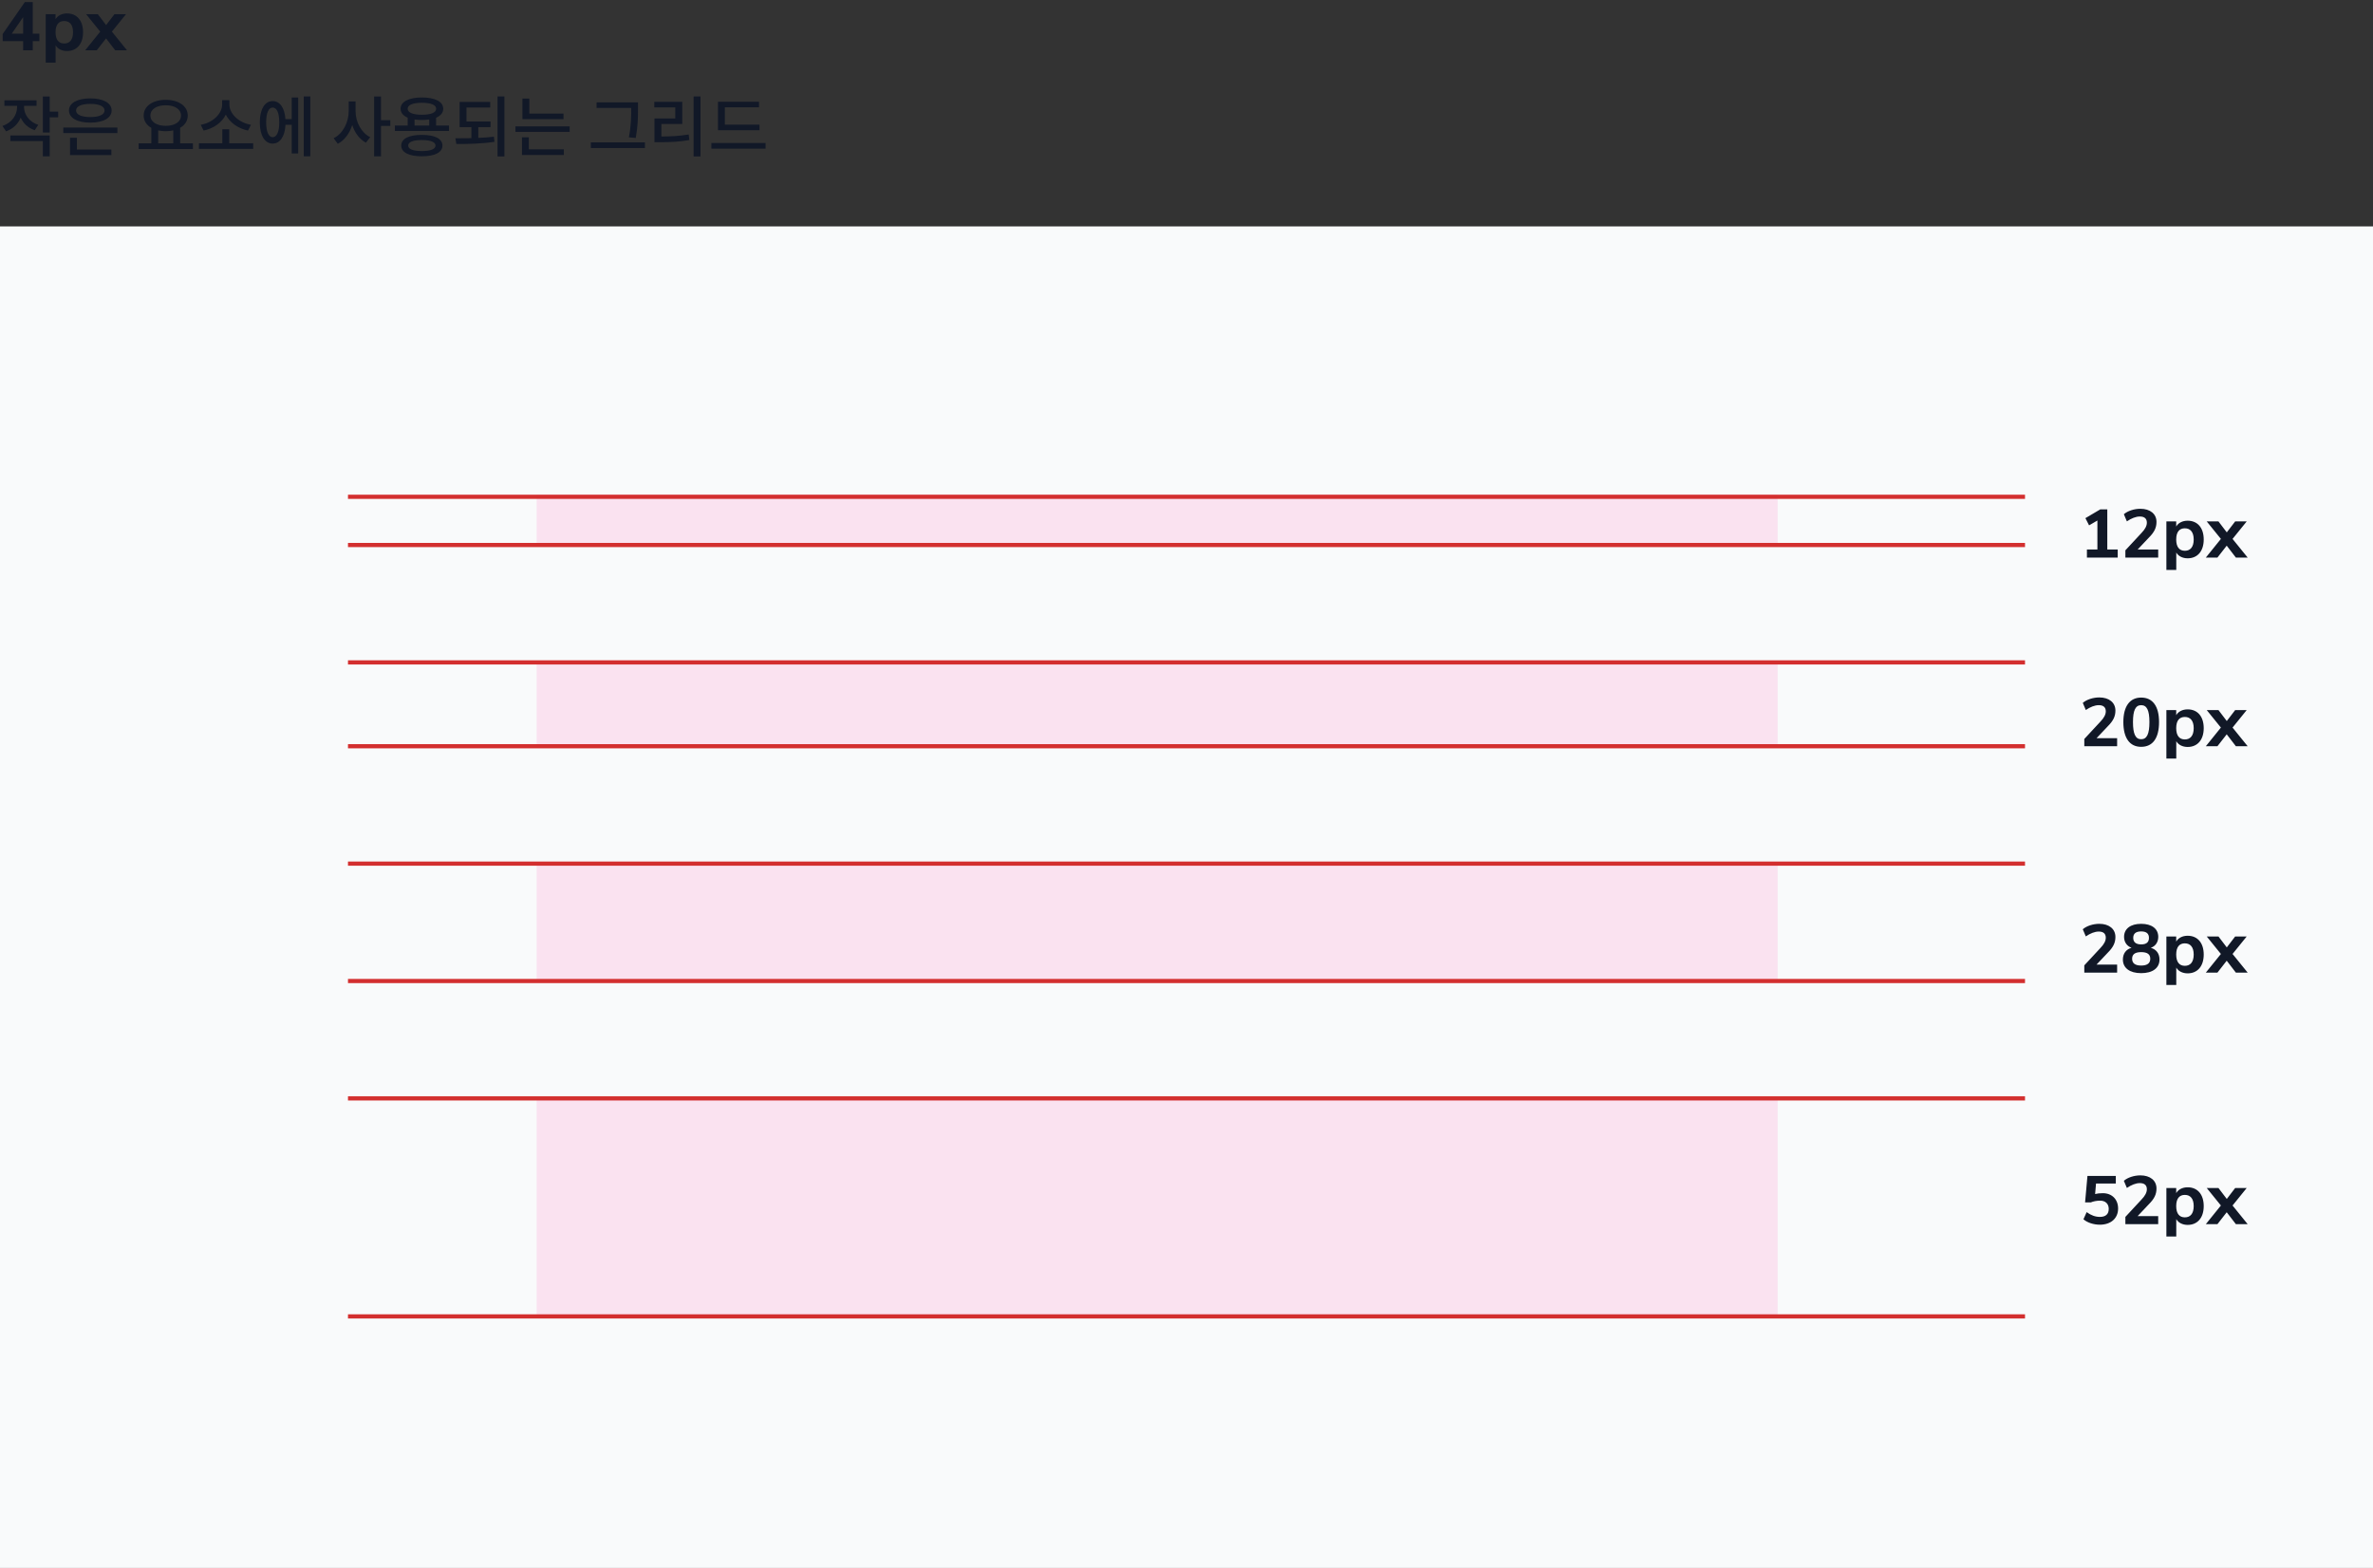 <svg width="566" height="374" viewBox="0 0 566 374" fill="none" xmlns="http://www.w3.org/2000/svg">
<rect x="0" y="0" width="566" height="374" fill="#333333" stroke="none"/>
<rect y="54" width="566" height="320" fill="#F9FAFB"/>
<path d="M497.766 133H505.109V131.078H502.625V121.5H500.953L497.406 123.594L498.281 125.312L500.266 124.156V131.078H497.766V133ZM506.938 133H514.766V131.078H509.859L512.531 128.25C513.859 126.922 514.359 125.859 514.359 124.484C514.359 122.594 512.859 121.359 510.516 121.359C509.047 121.359 507.484 121.859 506.578 122.656L507.297 124.359C508.375 123.625 509.438 123.203 510.391 123.203C511.469 123.203 512.062 123.688 512.062 124.672C512.062 125.438 511.641 126.234 510.781 127.125L506.938 131.266V133ZM516.719 135.938H519.078V131.797C519.578 132.672 520.594 133.172 521.797 133.172C524.109 133.172 525.625 131.5 525.625 128.688C525.625 125.859 524.109 124.203 521.797 124.203C520.578 124.203 519.547 124.719 519.062 125.594V124.375H516.719V135.938ZM519.062 128.688C519.062 126.844 519.844 126.016 521.125 126.016C522.406 126.016 523.234 126.875 523.234 128.688C523.234 130.516 522.406 131.375 521.125 131.375C519.844 131.375 519.062 130.516 519.062 128.688ZM526.125 133H528.891L531.109 130.156L533.297 133H536.109L532.5 128.547L535.875 124.375H533.125L531.125 126.984L529.141 124.375H526.344L529.719 128.547L526.125 133Z" fill="#111827"/>
<path d="M497.141 178H504.969V176.078H500.062L502.734 173.25C504.062 171.922 504.562 170.859 504.562 169.484C504.562 167.594 503.062 166.359 500.719 166.359C499.25 166.359 497.688 166.859 496.781 167.656L497.5 169.359C498.578 168.625 499.641 168.203 500.594 168.203C501.672 168.203 502.266 168.688 502.266 169.672C502.266 170.438 501.844 171.234 500.984 172.125L497.141 176.266V178ZM510.703 178.141C513.469 178.141 514.969 176.062 514.969 172.234C514.969 168.484 513.469 166.391 510.703 166.391C507.984 166.391 506.453 168.484 506.453 172.234C506.453 176.062 507.984 178.141 510.703 178.141ZM508.75 172.234C508.75 169.438 509.359 168.203 510.703 168.203C512.062 168.203 512.672 169.422 512.672 172.234C512.672 175.078 512.062 176.328 510.703 176.328C509.359 176.328 508.75 175.078 508.75 172.234ZM516.719 180.938H519.078V176.797C519.578 177.672 520.594 178.172 521.797 178.172C524.109 178.172 525.625 176.5 525.625 173.688C525.625 170.859 524.109 169.203 521.797 169.203C520.578 169.203 519.547 169.719 519.062 170.594V169.375H516.719V180.938ZM519.062 173.688C519.062 171.844 519.844 171.016 521.125 171.016C522.406 171.016 523.234 171.875 523.234 173.688C523.234 175.516 522.406 176.375 521.125 176.375C519.844 176.375 519.062 175.516 519.062 173.688ZM526.125 178H528.891L531.109 175.156L533.297 178H536.109L532.5 173.547L535.875 169.375H533.125L531.125 171.984L529.141 169.375H526.344L529.719 173.547L526.125 178Z" fill="#111827"/>
<path d="M497.141 232H504.969V230.078H500.062L502.734 227.25C504.062 225.922 504.562 224.859 504.562 223.484C504.562 221.594 503.062 220.359 500.719 220.359C499.25 220.359 497.688 220.859 496.781 221.656L497.5 223.359C498.578 222.625 499.641 222.203 500.594 222.203C501.672 222.203 502.266 222.688 502.266 223.672C502.266 224.438 501.844 225.234 500.984 226.125L497.141 230.266V232ZM510.703 232.125C513.438 232.125 515.078 230.906 515.078 228.875C515.078 227.469 514.328 226.453 513 226.078C514.094 225.703 514.781 224.75 514.781 223.469C514.781 221.531 513.234 220.359 510.703 220.359C508.172 220.359 506.625 221.531 506.625 223.469C506.625 224.703 507.281 225.656 508.406 226.078C507.094 226.438 506.344 227.469 506.344 228.875C506.344 230.906 507.984 232.125 510.703 232.125ZM508.547 228.688C508.547 227.625 509.25 227.109 510.703 227.109C512.172 227.109 512.875 227.625 512.875 228.688C512.875 229.75 512.172 230.312 510.703 230.312C509.25 230.312 508.547 229.75 508.547 228.688ZM508.812 223.703C508.812 222.688 509.453 222.172 510.703 222.172C511.953 222.172 512.562 222.688 512.562 223.703C512.562 224.75 511.953 225.266 510.703 225.266C509.484 225.266 508.812 224.75 508.812 223.703ZM516.719 234.938H519.078V230.797C519.578 231.672 520.594 232.172 521.797 232.172C524.109 232.172 525.625 230.5 525.625 227.688C525.625 224.859 524.109 223.203 521.797 223.203C520.578 223.203 519.547 223.719 519.062 224.594V223.375H516.719V234.938ZM519.062 227.688C519.062 225.844 519.844 225.016 521.125 225.016C522.406 225.016 523.234 225.875 523.234 227.688C523.234 229.516 522.406 230.375 521.125 230.375C519.844 230.375 519.062 229.516 519.062 227.688ZM526.125 232H528.891L531.109 229.156L533.297 232H536.109L532.5 227.547L535.875 223.375H533.125L531.125 225.984L529.141 223.375H526.344L529.719 227.547L526.125 232Z" fill="#111827"/>
<path d="M500.844 292.125C503.5 292.125 505.203 290.594 505.203 288.266C505.203 286.078 503.734 284.609 501.562 284.609C500.844 284.609 500.234 284.672 499.719 284.812L499.938 282.312H504.656V280.5H497.891L497.328 286.797H498.719C499.297 286.547 500.141 286.391 500.922 286.391C502.188 286.391 502.969 287.156 502.969 288.359C502.969 289.594 502.25 290.266 500.859 290.266C499.781 290.266 498.75 289.891 497.703 289.125L496.938 290.828C497.844 291.641 499.391 292.125 500.844 292.125ZM506.938 292H514.766V290.078H509.859L512.531 287.25C513.859 285.922 514.359 284.859 514.359 283.484C514.359 281.594 512.859 280.359 510.516 280.359C509.047 280.359 507.484 280.859 506.578 281.656L507.297 283.359C508.375 282.625 509.438 282.203 510.391 282.203C511.469 282.203 512.062 282.688 512.062 283.672C512.062 284.438 511.641 285.234 510.781 286.125L506.938 290.266V292ZM516.719 294.938H519.078V290.797C519.578 291.672 520.594 292.172 521.797 292.172C524.109 292.172 525.625 290.5 525.625 287.688C525.625 284.859 524.109 283.203 521.797 283.203C520.578 283.203 519.547 283.719 519.062 284.594V283.375H516.719V294.938ZM519.062 287.688C519.062 285.844 519.844 285.016 521.125 285.016C522.406 285.016 523.234 285.875 523.234 287.688C523.234 289.516 522.406 290.375 521.125 290.375C519.844 290.375 519.062 289.516 519.062 287.688ZM526.125 292H528.891L531.109 289.156L533.297 292H536.109L532.5 287.547L535.875 283.375H533.125L531.125 285.984L529.141 283.375H526.344L529.719 287.547L526.125 292Z" fill="#111827"/>
<rect x="128" y="118" width="296" height="12" fill="#FF1392" fill-opacity="0.1"/>
<rect x="128" y="158" width="296" height="20" fill="#FF1392" fill-opacity="0.1"/>
<rect x="128" y="206" width="296" height="28" fill="#FF1392" fill-opacity="0.1"/>
<rect x="128" y="262" width="296" height="52" fill="#FF1392" fill-opacity="0.1"/>
<path d="M83 118.5H483" stroke="#D32F2F"/>
<path d="M83 158H483" stroke="#D32F2F"/>
<path d="M83 206H483" stroke="#D32F2F"/>
<path d="M83 262H483" stroke="#D32F2F"/>
<path d="M83 130H483" stroke="#D32F2F"/>
<path d="M83 178H483" stroke="#D32F2F"/>
<path d="M83 234H483" stroke="#D32F2F"/>
<path d="M83 314H483" stroke="#D32F2F"/>
<path d="M5.516 12H7.812V9.812H9.391V8.031H7.812V0.5H5.922L0.641 8.109V9.812H5.516V12ZM2.797 8.031L5.516 4.094V8.031H2.797ZM10.906 14.938H13.266V10.797C13.766 11.672 14.781 12.172 15.984 12.172C18.297 12.172 19.812 10.5 19.812 7.688C19.812 4.859 18.297 3.203 15.984 3.203C14.766 3.203 13.734 3.719 13.25 4.594V3.375H10.906V14.938ZM13.25 7.688C13.25 5.844 14.031 5.016 15.312 5.016C16.594 5.016 17.422 5.875 17.422 7.688C17.422 9.516 16.594 10.375 15.312 10.375C14.031 10.375 13.25 9.516 13.25 7.688ZM20.312 12H23.078L25.297 9.156L27.484 12H30.297L26.688 7.547L30.062 3.375H27.312L25.312 5.984L23.328 3.375H20.531L23.906 7.547L20.312 12ZM5.734 25.5V25.25H8.719V23.938H1.047V25.25H4.078V25.516C4.078 27.438 2.844 29.281 0.578 30.047L1.438 31.328C3.109 30.75 4.312 29.562 4.938 28.062C5.562 29.438 6.703 30.531 8.281 31.062L9.125 29.781C6.922 29.047 5.734 27.297 5.734 25.5ZM2.469 33.641H10.219V37.297H11.859V32.312H2.469V33.641ZM10.219 31.609H11.859V27.984H13.875V26.625H11.859V23.016H10.219V31.609ZM28 30.422H15.094V31.734H28V30.422ZM16.453 26.344C16.453 28.156 18.453 29.25 21.547 29.25C24.625 29.25 26.625 28.156 26.625 26.344C26.625 24.562 24.625 23.469 21.547 23.469C18.453 23.469 16.453 24.562 16.453 26.344ZM16.703 37H26.562V35.672H18.344V32.859H16.703V37ZM18.141 26.344C18.141 25.344 19.438 24.781 21.547 24.781C23.641 24.781 24.938 25.344 24.938 26.344C24.938 27.359 23.641 27.922 21.547 27.922C19.438 27.922 18.141 27.359 18.141 26.344ZM46.016 34.188H42.969V30.484C44.094 29.844 44.781 28.828 44.781 27.562C44.781 25.281 42.578 23.812 39.531 23.812C36.484 23.812 34.266 25.281 34.266 27.562C34.266 28.828 34.953 29.844 36.094 30.5V34.188H33.078V35.547H46.016V34.188ZM35.875 27.562C35.875 26.047 37.375 25.109 39.531 25.109C41.688 25.109 43.172 26.047 43.172 27.562C43.172 29.062 41.688 30.016 39.531 30.016C37.375 30.016 35.875 29.062 35.875 27.562ZM37.734 34.188V31.109C38.281 31.234 38.891 31.297 39.531 31.297C40.172 31.297 40.781 31.234 41.328 31.109V34.188H37.734ZM60.391 34.172H54.672V30.828H53.031V34.172H47.453V35.516H60.391V34.172ZM47.875 29.766L48.562 31.141C50.906 30.672 52.922 29.25 53.859 27.344C54.797 29.25 56.812 30.672 59.156 31.141L59.859 29.766C57 29.281 54.719 27.172 54.719 24.953V23.891H52.984V24.953C52.984 27.141 50.719 29.281 47.875 29.766ZM74.016 23H72.453V37.281H74.016V23ZM61.969 29.188C61.969 32.328 63.172 34.25 65.031 34.25C66.781 34.25 67.953 32.562 68.094 29.766H69.578V36.609H71.125V23.266H69.578V28.422H68.078C67.906 25.734 66.75 24.109 65.031 24.109C63.172 24.109 61.969 26.047 61.969 29.188ZM63.484 29.188C63.484 26.922 64.078 25.656 65.031 25.656C66.016 25.656 66.609 26.922 66.609 29.188C66.609 31.438 66.016 32.719 65.031 32.719C64.078 32.719 63.484 31.438 63.484 29.188ZM84.812 26.516V24.188H83.172V26.516C83.172 29.156 81.797 31.891 79.578 32.969L80.562 34.297C82.188 33.469 83.375 31.812 84.016 29.828C84.625 31.688 85.766 33.234 87.281 34.031L88.297 32.719C86.141 31.656 84.812 29.062 84.812 26.516ZM89.234 37.297H90.875V30.031H93.094V28.656H90.875V23.016H89.234V37.297ZM107.094 29.938H104.016V28.078C105.109 27.609 105.719 26.891 105.719 25.938C105.719 24.25 103.766 23.25 100.641 23.25C97.516 23.25 95.547 24.25 95.547 25.938C95.547 26.875 96.156 27.609 97.234 28.062V29.938H94.188V31.25H107.094V29.938ZM95.703 34.719C95.703 36.359 97.547 37.281 100.609 37.281C103.688 37.281 105.531 36.359 105.531 34.719C105.531 33.078 103.688 32.172 100.609 32.172C97.547 32.172 95.703 33.078 95.703 34.719ZM97.234 25.938C97.234 25.016 98.5 24.516 100.641 24.516C102.766 24.516 104.031 25.016 104.031 25.938C104.031 26.859 102.766 27.375 100.641 27.375C98.5 27.375 97.234 26.859 97.234 25.938ZM97.359 34.719C97.359 33.875 98.531 33.406 100.609 33.406C102.703 33.406 103.875 33.875 103.875 34.719C103.875 35.578 102.703 36.031 100.609 36.031C98.531 36.031 97.359 35.578 97.359 34.719ZM98.875 29.938V28.5C99.406 28.578 100 28.625 100.641 28.625C101.266 28.625 101.844 28.578 102.375 28.5V29.938H98.875ZM117 28.984H111.266V25.641H116.922V24.312H109.625V30.328H112.438V32.953C111.109 32.984 109.797 32.984 108.625 32.984L108.844 34.344C111.531 34.359 114.844 34.297 117.938 33.828L117.812 32.609C116.609 32.75 115.344 32.844 114.078 32.891V30.328H117V28.984ZM118.672 37.312H120.312V23H118.672V37.312ZM134.406 27.094H126.25V23.516H124.609V28.422H134.406V27.094ZM122.938 31.453H135.875V30.141H122.938V31.453ZM124.5 36.969H134.484V35.625H126.141V32.75H124.5V36.969ZM152.172 24.422H142.297V25.75H150.547V25.984C150.547 27.828 150.547 29.906 150 32.75L151.641 32.906C152.172 29.875 152.172 27.875 152.172 25.984V24.422ZM140.922 35.297H153.828V33.953H140.922V35.297ZM167.078 23H165.438V37.312H167.078V23ZM156.062 25.609H161.062V28.25H156.094V33.922H157.312C159.828 33.922 161.969 33.828 164.422 33.406L164.266 32.078C161.984 32.453 160.016 32.547 157.75 32.562V29.562H162.734V24.281H156.062V25.609ZM181.156 29.734H172.891V25.594H181.031V24.266H171.25V31.062H181.156V29.734ZM169.672 35.453H182.609V34.109H169.672V35.453Z" fill="#111827"/>
</svg>
